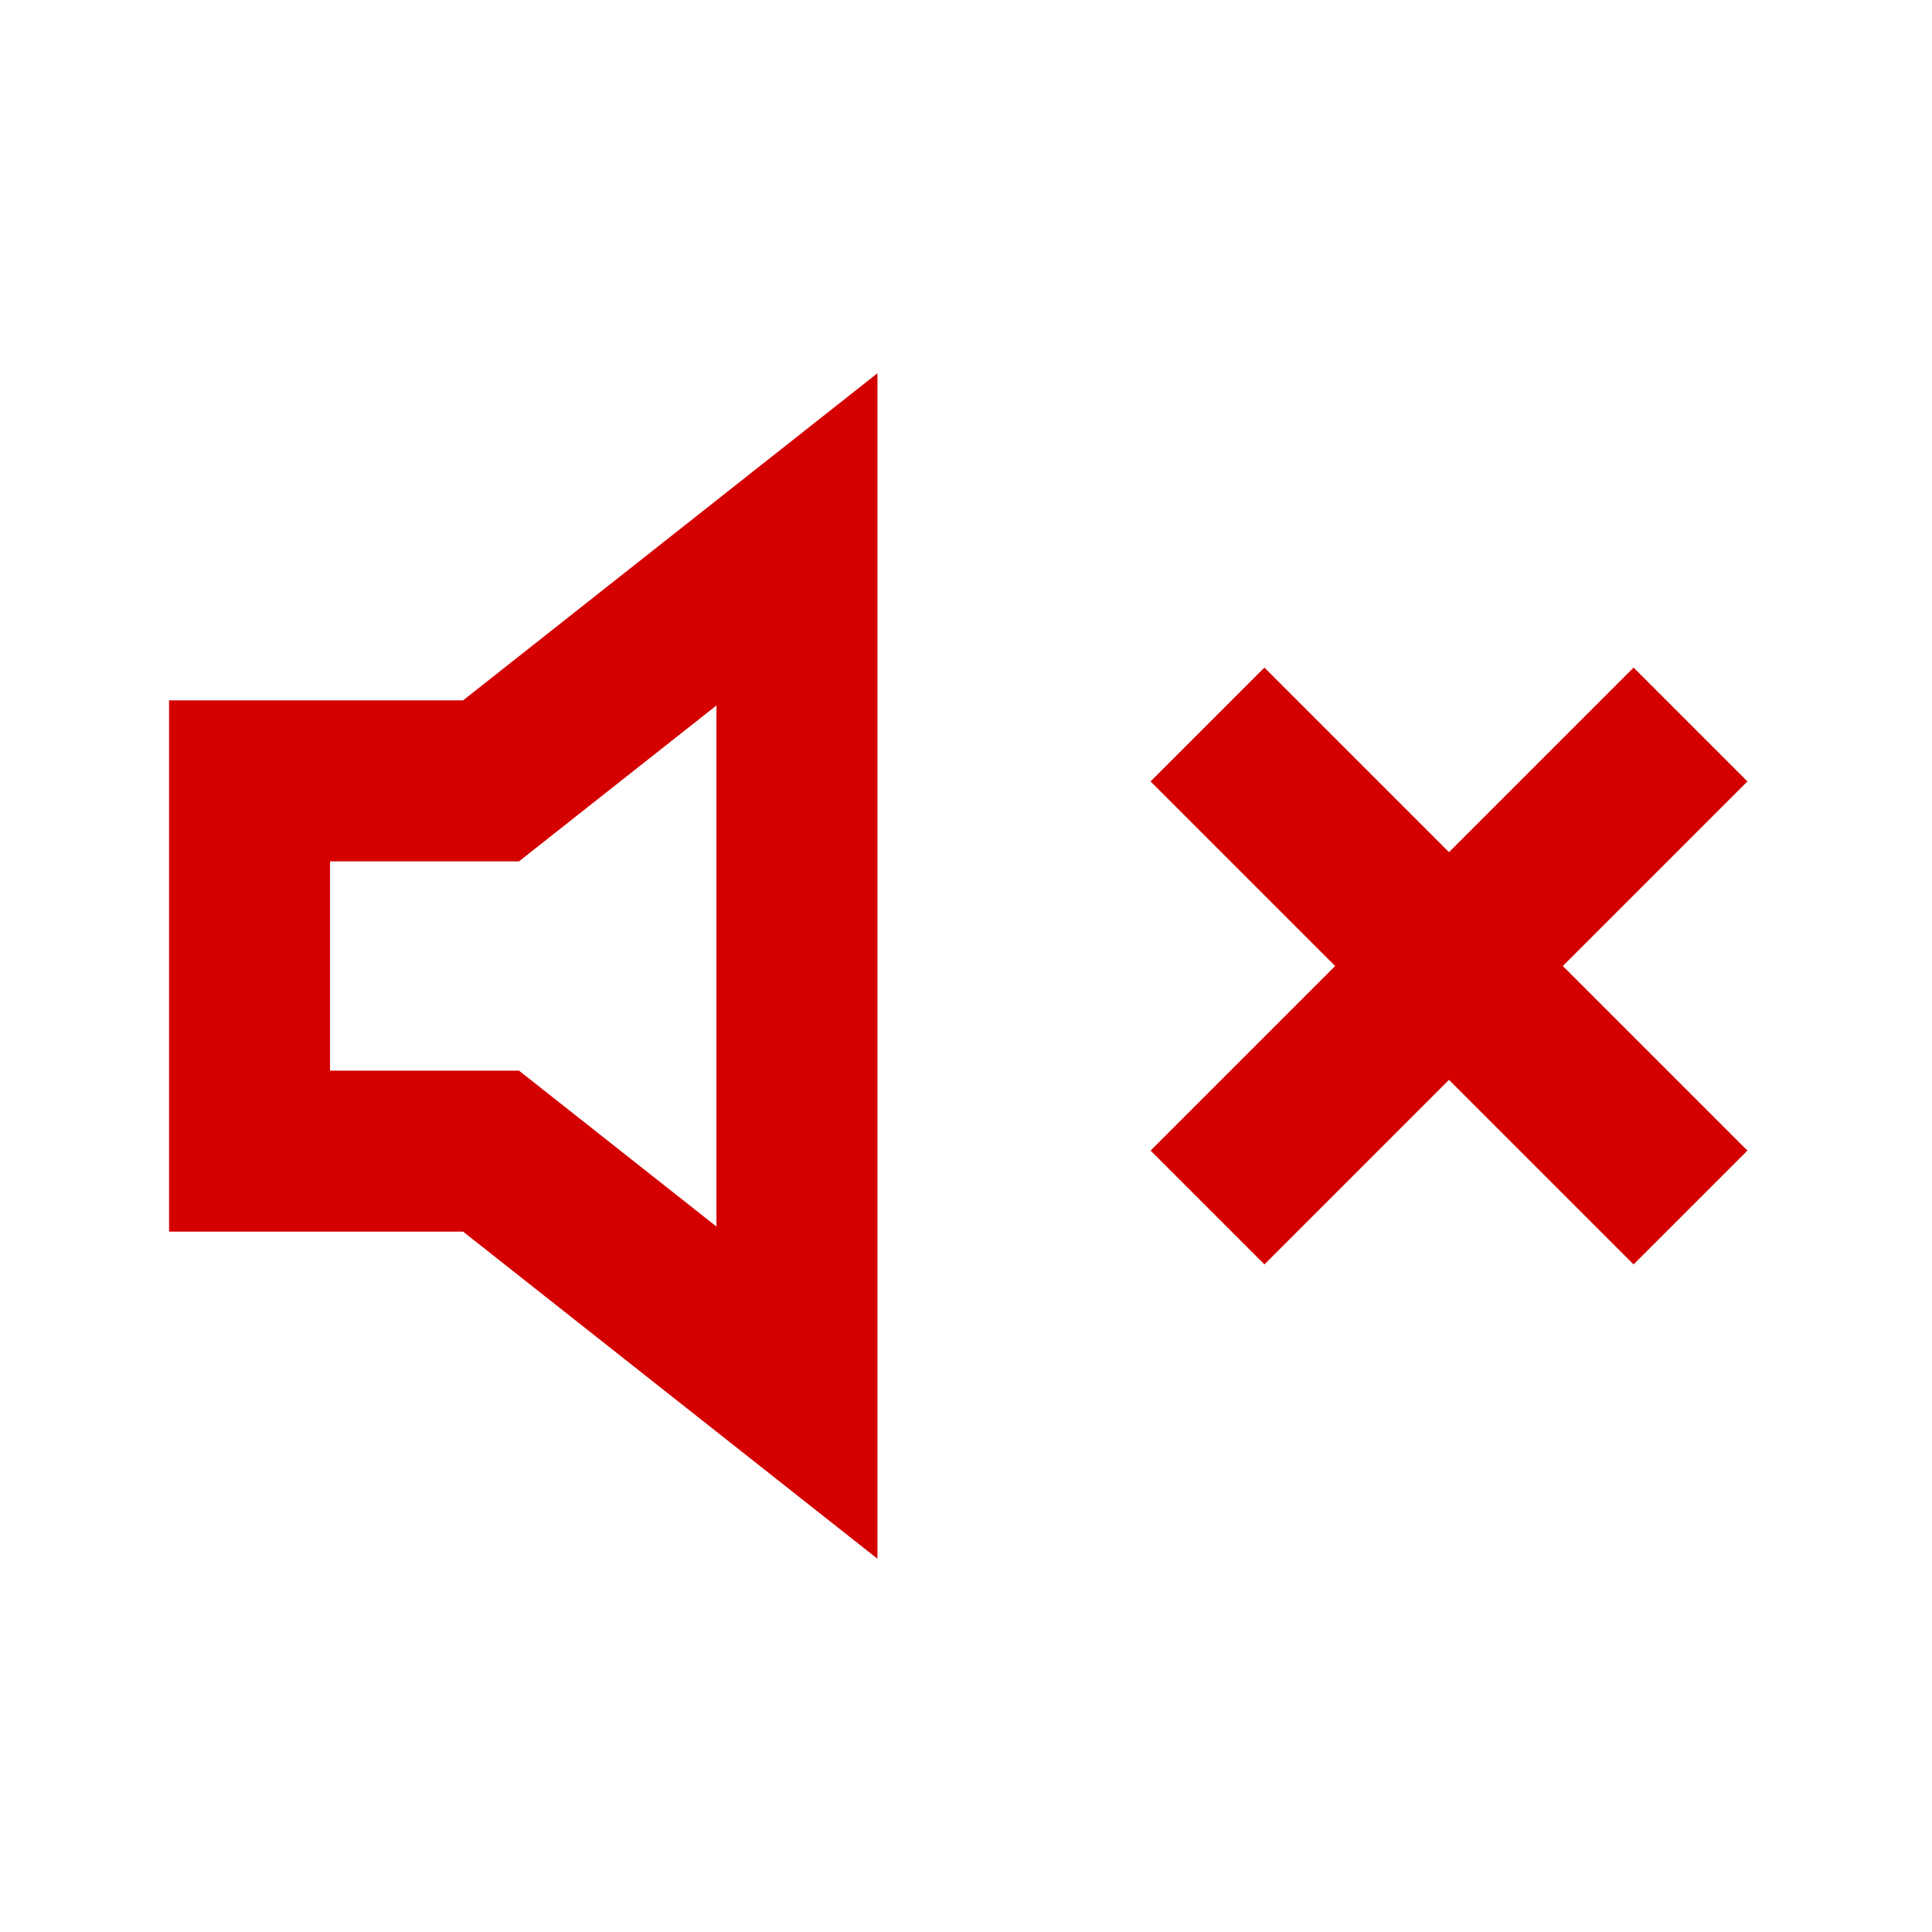 <?xml version="1.0" encoding="utf-8"?>
<!-- Generator: Adobe Illustrator 25.4.0, SVG Export Plug-In . SVG Version: 6.00 Build 0)  -->
<svg version="1.1" id="Layer_1" xmlns="http://www.w3.org/2000/svg" xmlns:xlink="http://www.w3.org/1999/xlink" x="0px" y="0px"
	 viewBox="0 0 24 24" style="enable-background:new 0 0 24 24;" xml:space="preserve">
<style type="text/css">
	.st0{fill:none;stroke:#D40000;stroke-width:2;}
</style>
<polygon class="st0" points="9.9,6.7 6.1,9.7 3.1,9.7 3.1,14.3 6.1,14.3 9.9,17.3 "/>
<line class="st0" x1="21" y1="9" x2="15" y2="15"/>
<line class="st0" x1="15" y1="9" x2="21" y2="15"/>
</svg>
